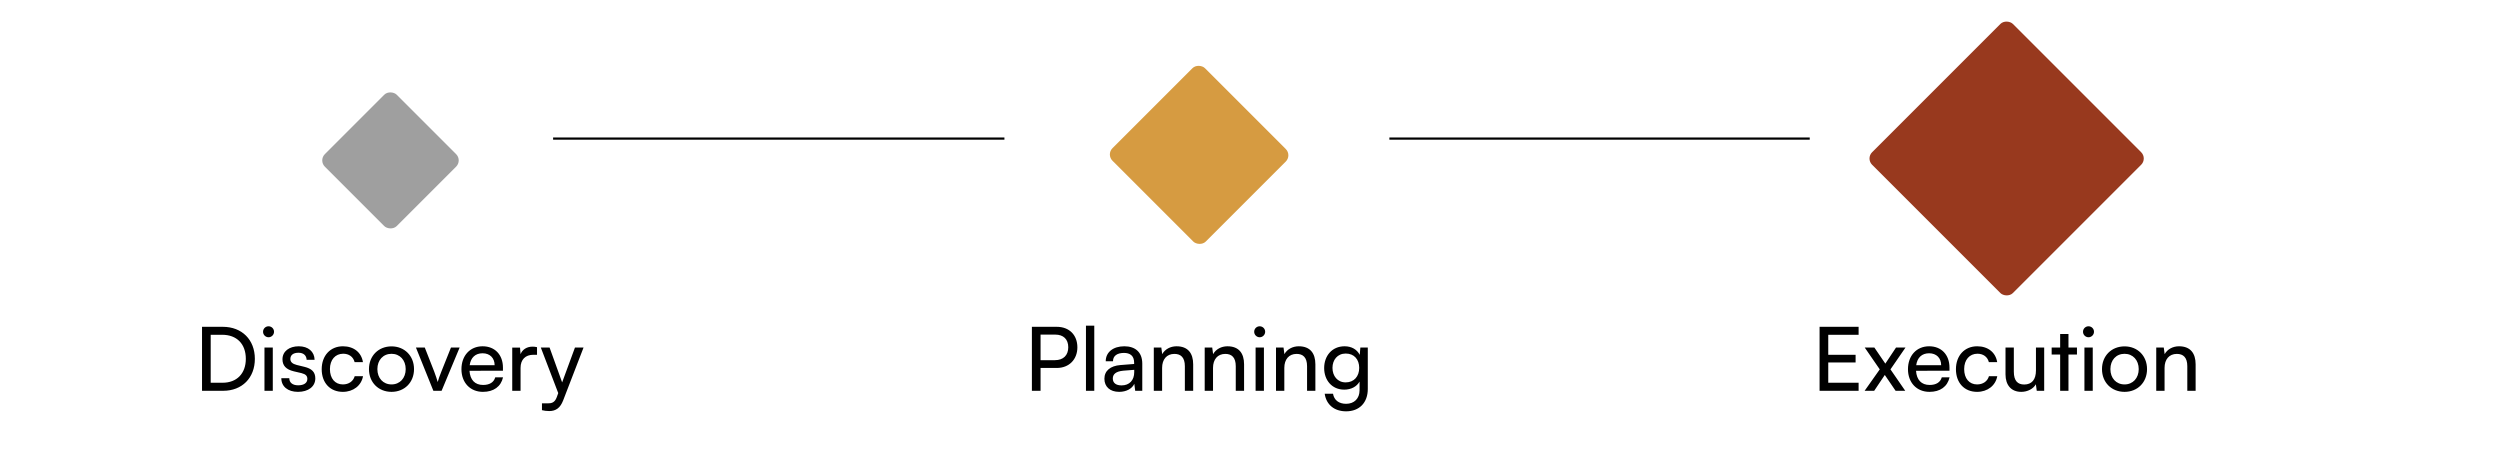 <svg width="565" height="103" viewBox="0 0 565 103" fill="none" xmlns="http://www.w3.org/2000/svg">
<g filter="url(#filter0_d_766_638)">
<rect x="72" y="32.251" width="22.981" height="22.981" rx="2" transform="rotate(-45 72 32.251)" fill="#9F9F9F"/>
</g>
<path d="M238.827 83.16C241.647 83.16 243.487 81.2 243.487 78.5C243.487 75.72 241.667 73.86 238.827 73.86H233.207V88.32H235.167V83.16H238.827ZM238.487 75.62C240.327 75.62 241.427 76.66 241.427 78.48C241.427 80.26 240.347 81.4 238.407 81.4H235.167V75.62H238.487ZM247.307 88.32V73.6H245.427V88.32H247.307ZM252.935 88.56C254.515 88.56 255.855 87.86 256.355 86.74L256.555 88.32H258.155V82.18C258.155 79.54 256.515 78.26 254.095 78.26C251.575 78.26 249.895 79.6 249.895 81.64H251.535C251.535 80.46 252.435 79.76 254.015 79.76C255.335 79.76 256.315 80.34 256.315 81.98V82.26L253.235 82.5C250.935 82.68 249.595 83.8 249.595 85.6C249.595 87.38 250.835 88.56 252.935 88.56ZM253.475 87.1C252.255 87.1 251.495 86.58 251.495 85.54C251.495 84.58 252.175 83.94 253.835 83.78L256.335 83.58V84.1C256.335 85.94 255.255 87.1 253.475 87.1ZM262.638 88.32V83.14C262.638 81.24 263.658 79.98 265.418 79.98C266.858 79.98 267.778 80.78 267.778 82.76V88.32H269.658V82.34C269.658 79.84 268.478 78.26 265.898 78.26C264.518 78.26 263.278 78.92 262.658 80.04L262.458 78.54H260.758V88.32H262.638ZM274.142 88.32V83.14C274.142 81.24 275.162 79.98 276.922 79.98C278.362 79.98 279.282 80.78 279.282 82.76V88.32H281.162V82.34C281.162 79.84 279.982 78.26 277.402 78.26C276.022 78.26 274.782 78.92 274.162 80.04L273.962 78.54H272.262V88.32H274.142ZM284.686 76.22C285.366 76.22 285.926 75.66 285.926 74.98C285.926 74.28 285.366 73.74 284.686 73.74C284.006 73.74 283.446 74.28 283.446 74.98C283.446 75.66 284.006 76.22 284.686 76.22ZM283.766 88.32H285.646V78.54H283.766V88.32ZM290.256 88.32V83.14C290.256 81.24 291.276 79.98 293.036 79.98C294.476 79.98 295.396 80.78 295.396 82.76V88.32H297.276V82.34C297.276 79.84 296.096 78.26 293.516 78.26C292.136 78.26 290.896 78.92 290.276 80.04L290.076 78.54H288.376V88.32H290.256ZM299.26 83.18C299.26 85.92 301.02 88.06 303.8 88.06C305.34 88.06 306.62 87.38 307.26 86.24V88.2C307.26 90.06 306.06 91.26 304.22 91.26C302.58 91.26 301.5 90.42 301.26 88.98H299.38C299.74 91.46 301.56 92.96 304.22 92.96C307.22 92.96 309.12 91 309.12 87.92V78.54H307.44L307.3 80.2C306.68 78.98 305.46 78.26 303.88 78.26C301.04 78.26 299.26 80.42 299.26 83.18ZM301.14 83.14C301.14 81.34 302.26 79.9 304.14 79.9C306.06 79.9 307.18 81.26 307.18 83.14C307.18 85.06 306.02 86.42 304.12 86.42C302.28 86.42 301.14 84.98 301.14 83.14Z" fill="black"/>
<path d="M420.045 88.32V86.5H413.185V81.92H419.365V80.18H413.185V75.66H420.045V73.86H411.225V88.32H420.045ZM423.565 88.32L425.965 84.74L428.405 88.32H430.585L427.245 83.48L430.645 78.54H428.505L426.085 82.18L423.605 78.54H421.425L424.825 83.48L421.405 88.32H423.565ZM436.062 88.56C438.482 88.56 440.122 87.38 440.602 85.28H438.842C438.522 86.4 437.562 87 436.102 87C434.242 87 433.162 85.86 433.022 83.8L440.582 83.78V83.08C440.582 80.18 438.762 78.26 435.982 78.26C433.142 78.26 431.202 80.38 431.202 83.44C431.202 86.48 433.182 88.56 436.062 88.56ZM435.982 79.84C437.642 79.84 438.702 80.92 438.702 82.54H433.062C433.302 80.82 434.342 79.84 435.982 79.84ZM442.042 83.44C442.042 86.52 443.942 88.56 446.822 88.56C449.182 88.56 451.002 87.14 451.382 85.02H449.502C449.162 86.18 448.162 86.88 446.822 86.88C445.042 86.88 443.902 85.52 443.902 83.42C443.902 81.3 445.122 79.94 446.902 79.94C448.162 79.94 449.162 80.6 449.482 81.84H451.362C451.022 79.66 449.302 78.26 446.842 78.26C443.982 78.26 442.042 80.38 442.042 83.44ZM460.126 78.54V83.7C460.126 85.8 459.186 86.9 457.466 86.9C456.026 86.9 455.126 86.1 455.126 84V78.54H453.246V84.62C453.246 87.02 454.526 88.56 456.806 88.56C458.246 88.56 459.546 87.86 460.106 86.84L460.306 88.32H461.986V78.54H460.126ZM467.474 88.32V80.12H469.394V78.54H467.474V75.48H465.594V78.54H463.674V80.12H465.594V88.32H467.474ZM472.001 76.22C472.681 76.22 473.241 75.66 473.241 74.98C473.241 74.28 472.681 73.74 472.001 73.74C471.321 73.74 470.761 74.28 470.761 74.98C470.761 75.66 471.321 76.22 472.001 76.22ZM471.081 88.32H472.961V78.54H471.081V88.32ZM475.05 83.42C475.05 86.44 477.21 88.56 480.15 88.56C483.07 88.56 485.23 86.44 485.23 83.42C485.23 80.4 483.07 78.28 480.15 78.28C477.21 78.28 475.05 80.4 475.05 83.42ZM476.95 83.42C476.95 81.38 478.25 79.96 480.15 79.96C482.03 79.96 483.35 81.38 483.35 83.42C483.35 85.46 482.03 86.88 480.15 86.88C478.25 86.88 476.95 85.46 476.95 83.42ZM489.191 88.32V83.14C489.191 81.24 490.211 79.98 491.971 79.98C493.411 79.98 494.331 80.78 494.331 82.76V88.32H496.211V82.34C496.211 79.84 495.031 78.26 492.451 78.26C491.071 78.26 489.831 78.92 489.211 80.04L489.011 78.54H487.311V88.32H489.191Z" fill="black"/>
<path d="M125 31.32H227" stroke="black" stroke-width="0.5"/>
<path d="M314 31.32L409 31.32" stroke="black" stroke-width="0.5"/>
<g filter="url(#filter1_d_766_638)">
<rect x="421.68" y="31.82" width="45" height="45" rx="2" transform="rotate(-45 421.68 31.82)" fill="#98391E"/>
</g>
<g filter="url(#filter2_d_766_638)">
<rect x="250" y="30.907" width="29.566" height="29.831" rx="2" transform="rotate(-45 250 30.907)" fill="#D69B41"/>
</g>
<path d="M50.437 88.32C54.717 88.32 57.597 85.4 57.597 81.1C57.597 76.78 54.677 73.86 50.357 73.86H45.657V88.32H50.437ZM50.217 75.66C53.517 75.66 55.557 77.74 55.557 81.1C55.557 84.42 53.517 86.5 50.297 86.5H47.617V75.66H50.217ZM60.69 76.22C61.37 76.22 61.93 75.66 61.93 74.98C61.93 74.28 61.37 73.74 60.69 73.74C60.01 73.74 59.45 74.28 59.45 74.98C59.45 75.66 60.01 76.22 60.69 76.22ZM59.77 88.32H61.65V78.54H59.77V88.32ZM63.58 85.48C63.58 87.34 65.04 88.56 67.34 88.56C69.659 88.56 71.26 87.38 71.26 85.52C71.26 84.06 70.439 83.3 68.779 82.9L67.059 82.48C66.1 82.24 65.62 81.8 65.62 81.14C65.62 80.24 66.279 79.72 67.46 79.72C68.6 79.72 69.26 80.34 69.299 81.32H71.1C71.059 79.46 69.659 78.26 67.519 78.26C65.359 78.26 63.84 79.4 63.84 81.2C63.84 82.64 64.659 83.5 66.4 83.92L68.12 84.32C69.139 84.58 69.46 84.98 69.46 85.64C69.46 86.54 68.7 87.08 67.379 87.08C66.139 87.08 65.379 86.48 65.379 85.48H63.58ZM72.704 83.44C72.704 86.52 74.604 88.56 77.484 88.56C79.844 88.56 81.664 87.14 82.044 85.02H80.164C79.824 86.18 78.824 86.88 77.484 86.88C75.704 86.88 74.564 85.52 74.564 83.42C74.564 81.3 75.784 79.94 77.564 79.94C78.824 79.94 79.824 80.6 80.144 81.84H82.024C81.684 79.66 79.964 78.26 77.504 78.26C74.644 78.26 72.704 80.38 72.704 83.44ZM83.388 83.42C83.388 86.44 85.548 88.56 88.488 88.56C91.408 88.56 93.568 86.44 93.568 83.42C93.568 80.4 91.408 78.28 88.488 78.28C85.548 78.28 83.388 80.4 83.388 83.42ZM85.288 83.42C85.288 81.38 86.588 79.96 88.488 79.96C90.368 79.96 91.688 81.38 91.688 83.42C91.688 85.46 90.368 86.88 88.488 86.88C86.588 86.88 85.288 85.46 85.288 83.42ZM97.94 88.32H99.8L103.88 78.54H101.92L99.74 84C99.4 84.86 99.08 85.7 98.92 86.34C98.76 85.74 98.48 84.92 98.14 84L96 78.54H94L97.94 88.32ZM109.146 88.56C111.566 88.56 113.206 87.38 113.686 85.28H111.926C111.606 86.4 110.646 87 109.186 87C107.326 87 106.246 85.86 106.106 83.8L113.666 83.78V83.08C113.666 80.18 111.846 78.26 109.066 78.26C106.226 78.26 104.286 80.38 104.286 83.44C104.286 86.48 106.266 88.56 109.146 88.56ZM109.066 79.84C110.726 79.84 111.786 80.92 111.786 82.54H106.146C106.386 80.82 107.426 79.84 109.066 79.84ZM121.366 78.46C120.986 78.38 120.706 78.34 120.366 78.34C119.026 78.34 118.046 79.02 117.646 80.04L117.526 78.56H115.766V88.32H117.646V83.14C117.646 81.26 118.746 80.18 120.526 80.18H121.366V78.46ZM122.483 92.7C122.983 92.82 123.503 92.9 124.123 92.9C125.623 92.9 126.603 92.2 127.263 90.52L131.883 78.54H129.943L127.043 86.42L124.203 78.54H122.223L126.163 88.84L125.823 89.78C125.363 91.02 124.643 91.16 123.743 91.16H122.483V92.7Z" fill="black"/>
<defs>
<filter id="filter0_d_766_638" x="68.828" y="16.829" width="38.844" height="38.844" filterUnits="userSpaceOnUse" color-interpolation-filters="sRGB">
<feFlood flood-opacity="0" result="BackgroundImageFix"/>
<feColorMatrix in="SourceAlpha" type="matrix" values="0 0 0 0 0 0 0 0 0 0 0 0 0 0 0 0 0 0 127 0" result="hardAlpha"/>
<feOffset dy="4"/>
<feGaussianBlur stdDeviation="2"/>
<feComposite in2="hardAlpha" operator="out"/>
<feColorMatrix type="matrix" values="0 0 0 0 0 0 0 0 0 0 0 0 0 0 0 0 0 0 0.25 0"/>
<feBlend mode="normal" in2="BackgroundImageFix" result="effect1_dropShadow_766_638"/>
<feBlend mode="normal" in="SourceGraphic" in2="effect1_dropShadow_766_638" result="shape"/>
</filter>
<filter id="filter1_d_766_638" x="418.509" y="0.828" width="69.983" height="69.983" filterUnits="userSpaceOnUse" color-interpolation-filters="sRGB">
<feFlood flood-opacity="0" result="BackgroundImageFix"/>
<feColorMatrix in="SourceAlpha" type="matrix" values="0 0 0 0 0 0 0 0 0 0 0 0 0 0 0 0 0 0 127 0" result="hardAlpha"/>
<feOffset dy="4"/>
<feGaussianBlur stdDeviation="2"/>
<feComposite in2="hardAlpha" operator="out"/>
<feColorMatrix type="matrix" values="0 0 0 0 0 0 0 0 0 0 0 0 0 0 0 0 0 0 0.25 0"/>
<feBlend mode="normal" in2="BackgroundImageFix" result="effect1_dropShadow_766_638"/>
<feBlend mode="normal" in="SourceGraphic" in2="effect1_dropShadow_766_638" result="shape"/>
</filter>
<filter id="filter2_d_766_638" x="246.828" y="10.829" width="48.343" height="48.343" filterUnits="userSpaceOnUse" color-interpolation-filters="sRGB">
<feFlood flood-opacity="0" result="BackgroundImageFix"/>
<feColorMatrix in="SourceAlpha" type="matrix" values="0 0 0 0 0 0 0 0 0 0 0 0 0 0 0 0 0 0 127 0" result="hardAlpha"/>
<feOffset dy="4"/>
<feGaussianBlur stdDeviation="2"/>
<feComposite in2="hardAlpha" operator="out"/>
<feColorMatrix type="matrix" values="0 0 0 0 0 0 0 0 0 0 0 0 0 0 0 0 0 0 0.25 0"/>
<feBlend mode="normal" in2="BackgroundImageFix" result="effect1_dropShadow_766_638"/>
<feBlend mode="normal" in="SourceGraphic" in2="effect1_dropShadow_766_638" result="shape"/>
</filter>
</defs>
</svg>
